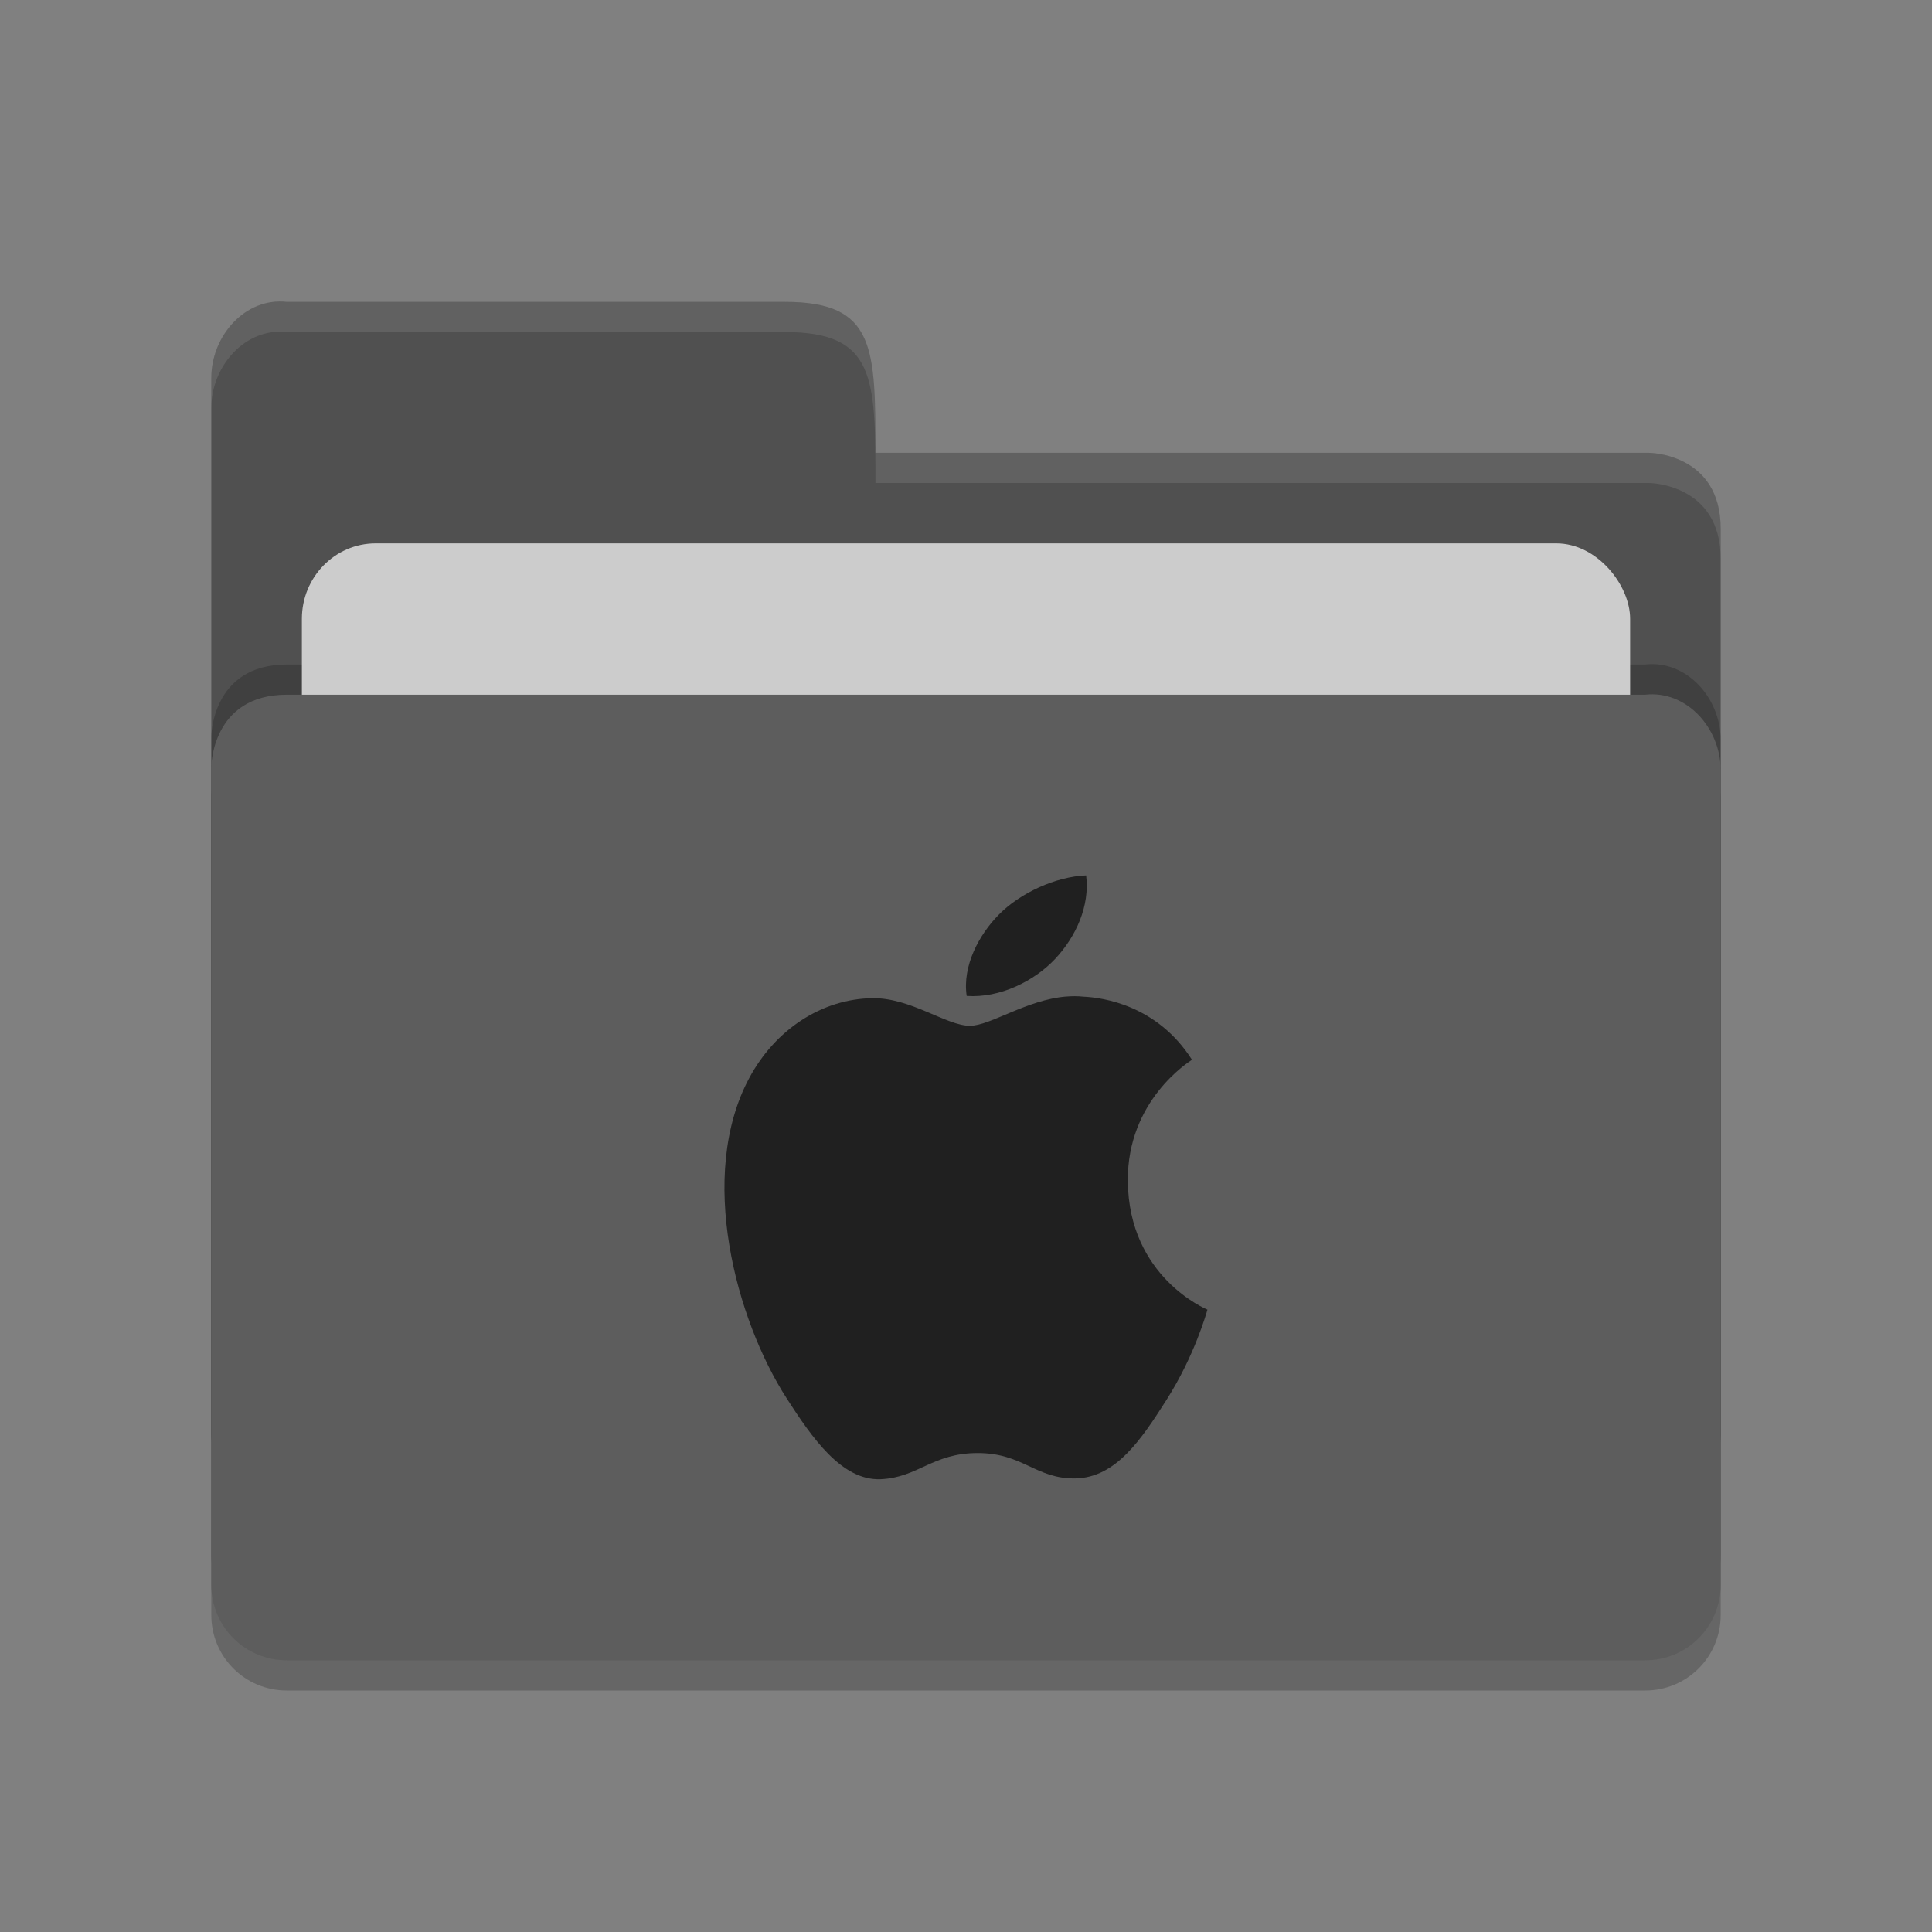 <?xml version="1.0" encoding="UTF-8" standalone="no"?>
<svg xmlns="http://www.w3.org/2000/svg" height="64" viewBox="0 0 64 64" width="64" version="1.1">
 <rect x="0" y="0" width="64" height="64" fill="#808080" stroke="none"/>
 <path d="m 57,53.501 0,-26.99 c 0,-1.384 -1.123,-2.652 -2.5,-2.499 l -20,0 -4.5,4.09e-4 -20.5,0 C 7,24.013 7,26.408 7,26.408 L 7,53.501 C 7,54.885 8.115,56 9.5,56 l 45,0 c 1.385,0 2.5,-1.115 2.5,-2.499 z" style="opacity:0.2;fill:#000000;fill-opacity:1"/>
 <path style="fill:#505050;fill-opacity:1" d="M 7,47.5 7,12.513 C 7,11.128 8.123,9.847 9.5,10 L 26,10 c 3,0 3,1.51 3,5 l 25.628,0 c 0,0 2.372,0.012 2.372,2.511 l 0,29.99 c 0,1.384 -1.115,2.499 -2.5,2.499 l -44.999,0 c -1.385,0 -2.5,-1.115 -2.5,-2.499 z"/>
 <path d="m 57,51.501 0,-26.99 c 0,-1.384 -1.123,-2.652 -2.5,-2.499 l -20,0 -4.5,4.09e-4 -20.5,0 C 7,22.013 7,24.408 7,24.408 L 7,51.501 C 7,52.885 8.115,54 9.5,54 l 45,0 c 1.385,0 2.5,-1.115 2.5,-2.499 z" style="opacity:0.2;fill:#000000;fill-opacity:1"/>
 <rect rx="2.444" ry="2.5" y="18" x="10" height="20" width="44" style="opacity:1;fill:#cccccc;fill-opacity:1;"/>
 <path style="fill:#5d5d5d;fill-opacity:1" d="m 57,52.501 0,-26.99 c 0,-1.384 -1.123,-2.652 -2.5,-2.499 l -20,0 -4.5,4.09e-4 -20.5,0 C 7,23.013 7,25.408 7,25.408 L 7,52.501 c 0,1.384 1.115,2.499 2.5,2.499 l 45,0 c 1.385,0 2.5,-1.115 2.5,-2.499 z"/>
 <path style="opacity:0.1;fill:#ffffff;fill-opacity:1" d="M 9.5,10 C 8.123,9.847 7,11.127 7,12.512 l 0,1.002 C 7,12.129 8.123,10.847 9.5,11 L 26,11 c 3,0 3,1.51 3,5 l 25.629,0 C 54.629,16 57,16.013 57,18.512 l 0,-1 C 57,15.013 54.629,15 54.629,15 L 29,15 c 0,-3.49 0,-5 -3,-5 L 9.5,10 Z"/>
 <path style="opacity:0.65" d="m 35.98,28.999 c -0.992,0.035 -2.195,0.58 -2.906,1.313 -0.638,0.65 -1.201,1.684 -1.051,2.68 1.107,0.076 2.241,-0.494 2.93,-1.227 0.688,-0.734 1.154,-1.75 1.027,-2.766 z m -0.656,4.012 c -1.315,0.105 -2.516,0.969 -3.196,0.969 -0.775,0 -1.969,-0.939 -3.239,-0.914 -1.668,0.027 -3.208,1.038 -4.067,2.641 -1.733,3.226 -0.447,8.005 1.242,10.622 0.825,1.281 1.814,2.723 3.106,2.672 1.244,-0.053 1.715,-0.867 3.219,-0.867 1.504,0 1.926,0.866 3.242,0.84 1.339,-0.027 2.185,-1.305 3.004,-2.59 0.948,-1.486 1.34,-2.926 1.363,-3 -0.03,-0.015 -2.611,-1.073 -2.637,-4.262 -0.025,-2.67 2.033,-3.952 2.125,-4.016 -1.154,-1.812 -2.953,-2.061 -3.594,-2.09 -0.191,-0.021 -0.383,-0.019 -0.57,-0.004 z"/>
</svg>

